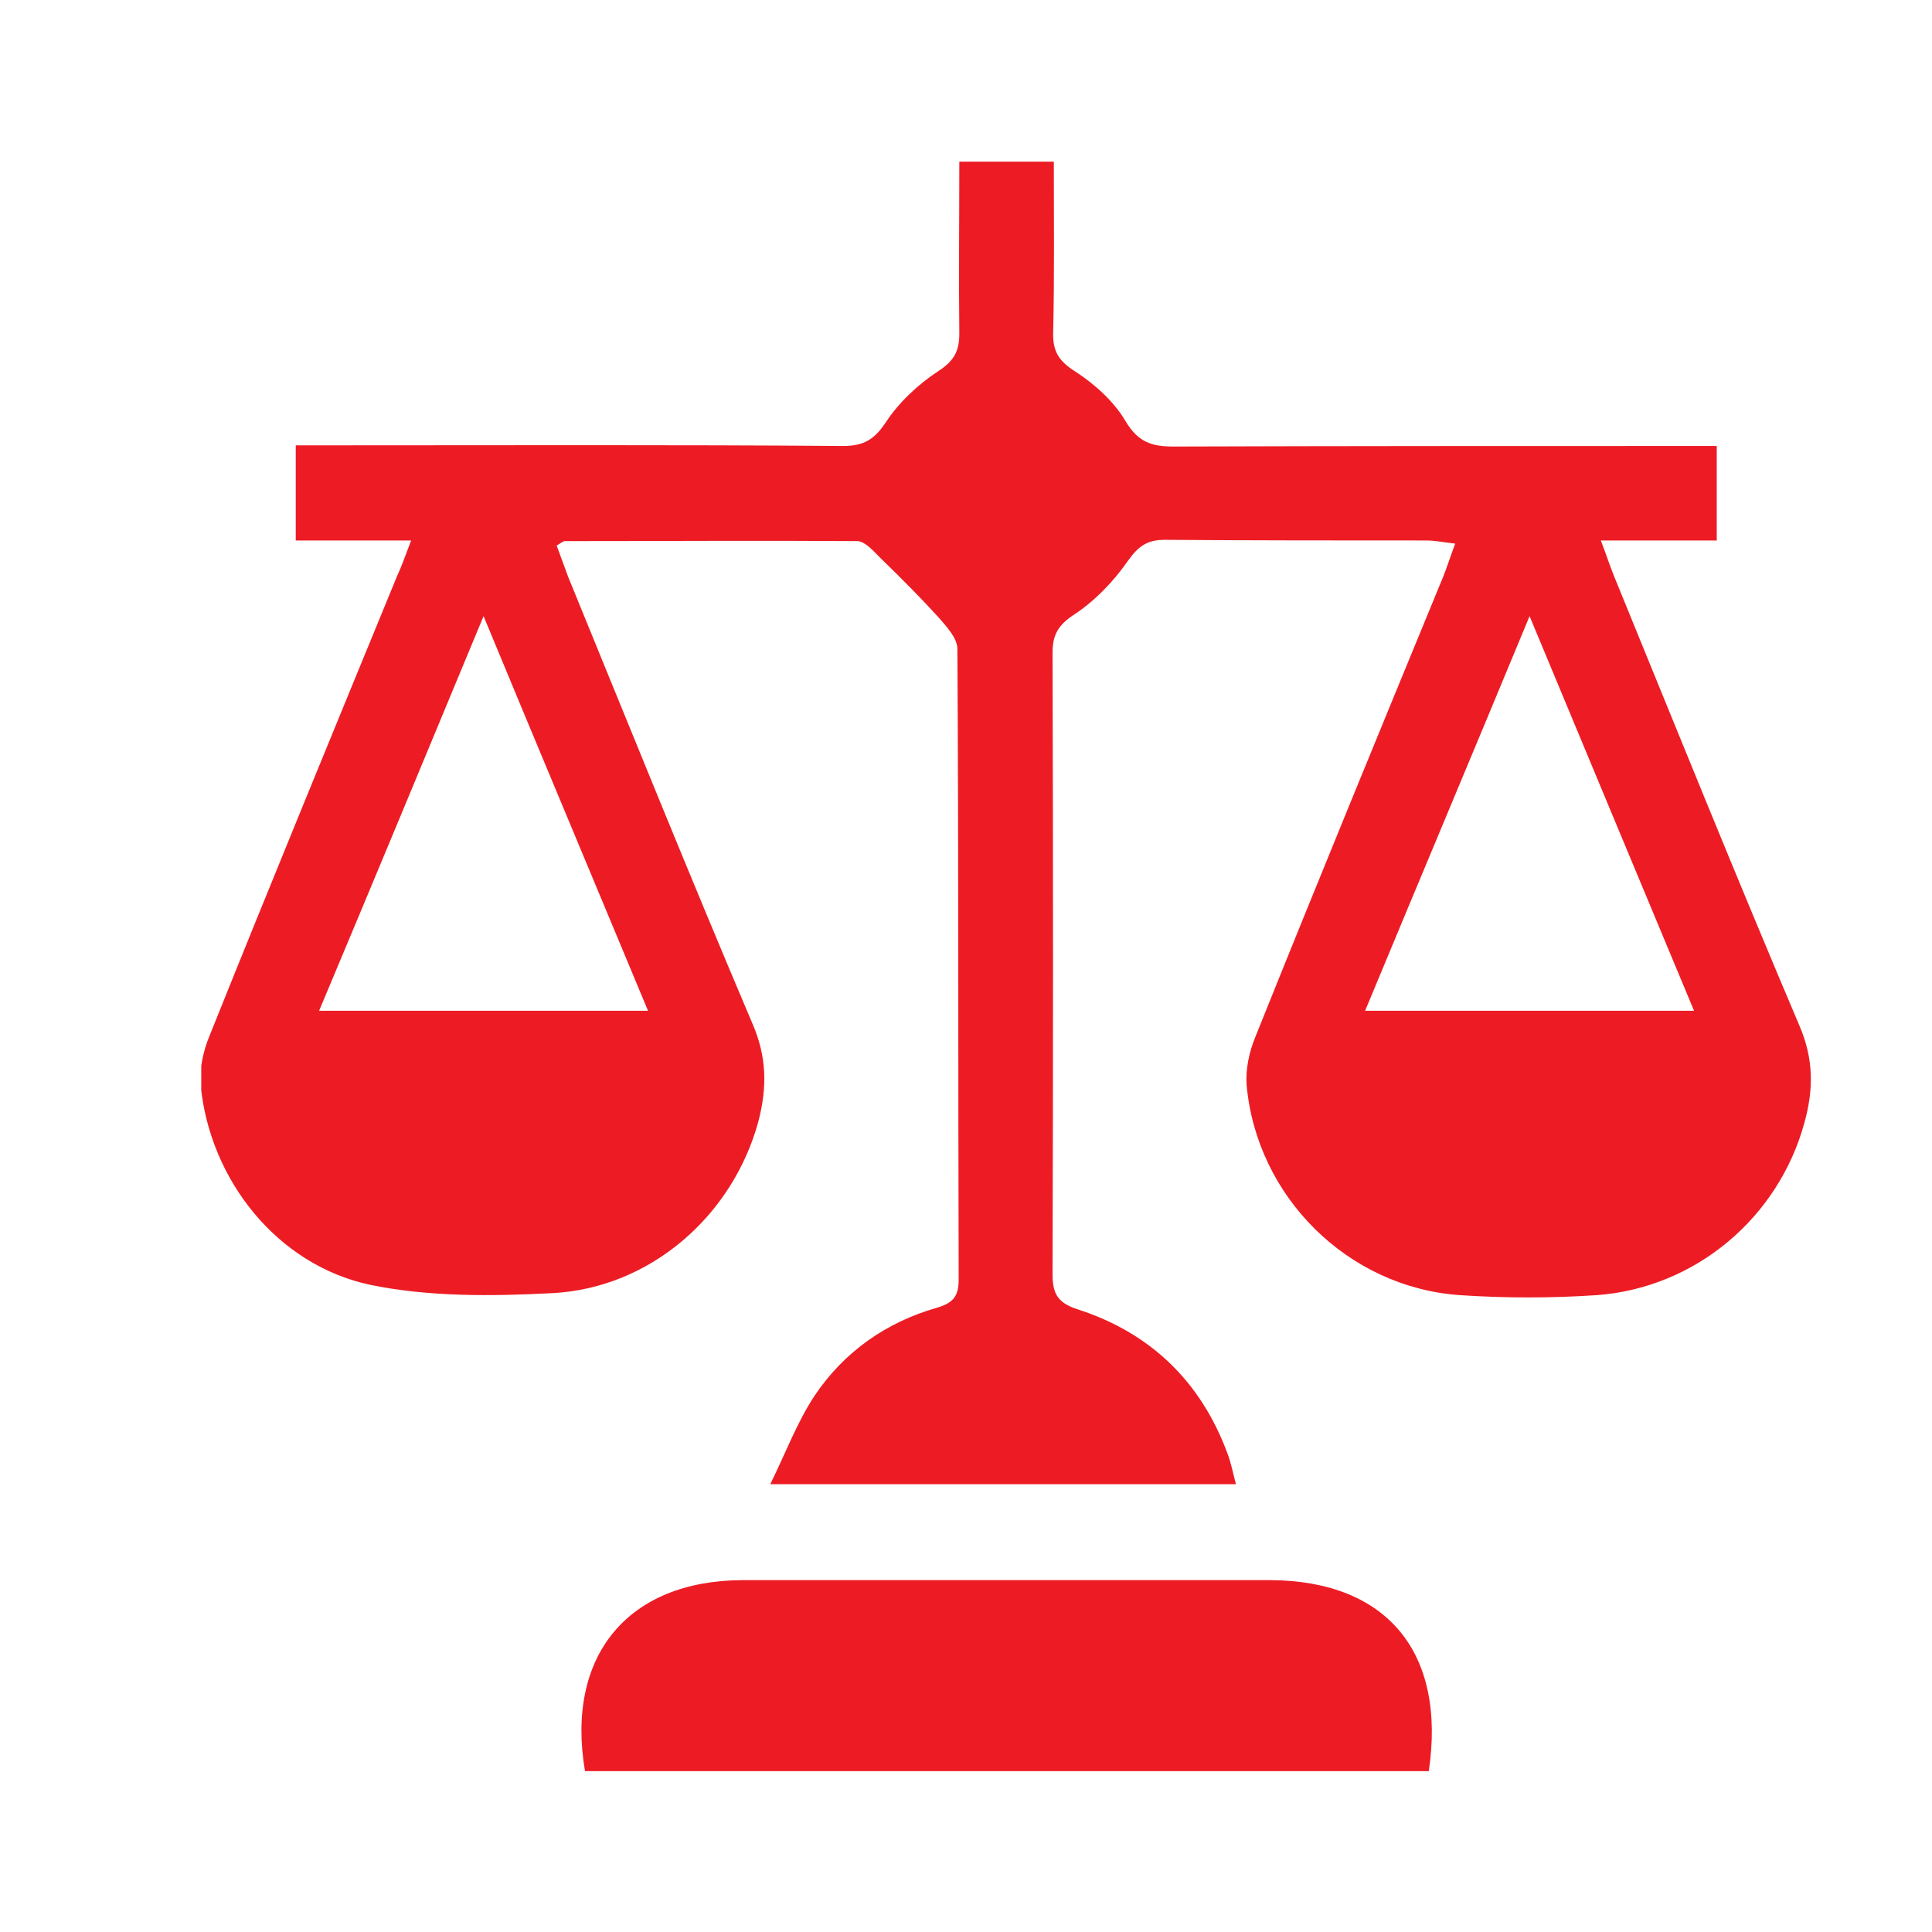 <svg width="24" height="24" viewBox="0 0 24 24" fill="none" xmlns="http://www.w3.org/2000/svg">
                                    <g clip-path="url(#clip0_5112_17424)">
                                        <path d="M5.107 6.714C4.598 6.714 4.144 6.714 3.674 6.714C3.674 6.307 3.674 5.947 3.674 5.532C3.831 5.532 3.987 5.532 4.136 5.532C6.25 5.532 8.363 5.524 10.476 5.54C10.727 5.54 10.86 5.461 11.001 5.25C11.165 4.999 11.408 4.772 11.659 4.608C11.854 4.482 11.917 4.357 11.917 4.146C11.909 3.441 11.917 2.736 11.917 2.008C12.316 2.008 12.684 2.008 13.091 2.008C13.091 2.72 13.099 3.417 13.083 4.122C13.075 4.357 13.146 4.482 13.357 4.615C13.6 4.772 13.842 4.991 13.983 5.234C14.14 5.493 14.304 5.547 14.578 5.547C16.668 5.54 18.75 5.54 20.84 5.54C20.997 5.54 21.146 5.54 21.326 5.54C21.326 5.939 21.326 6.299 21.326 6.714C20.864 6.714 20.41 6.714 19.886 6.714C19.964 6.918 20.003 7.043 20.058 7.176C20.817 9.032 21.569 10.896 22.351 12.736C22.531 13.151 22.531 13.535 22.414 13.95C22.093 15.124 21.067 15.994 19.846 16.088C19.275 16.127 18.696 16.127 18.124 16.088C16.739 15.986 15.612 14.866 15.486 13.48C15.471 13.284 15.518 13.065 15.596 12.877C16.363 10.966 17.146 9.063 17.929 7.161C17.976 7.043 18.015 6.918 18.077 6.753C17.936 6.738 17.827 6.714 17.717 6.714C16.637 6.714 15.549 6.714 14.469 6.706C14.249 6.706 14.14 6.785 14.007 6.973C13.827 7.231 13.592 7.474 13.326 7.646C13.13 7.779 13.075 7.904 13.075 8.116C13.083 10.684 13.083 13.261 13.075 15.829C13.075 16.08 13.146 16.189 13.396 16.268C14.289 16.558 14.915 17.16 15.244 18.045C15.291 18.163 15.314 18.288 15.353 18.437C13.435 18.437 11.565 18.437 9.569 18.437C9.764 18.038 9.905 17.662 10.117 17.341C10.484 16.793 11.009 16.424 11.643 16.244C11.854 16.182 11.909 16.088 11.909 15.892C11.901 13.284 11.909 10.669 11.893 8.061C11.893 7.928 11.76 7.787 11.666 7.677C11.431 7.419 11.189 7.176 10.938 6.933C10.852 6.847 10.751 6.73 10.657 6.722C9.443 6.714 8.23 6.722 7.017 6.722C6.993 6.722 6.97 6.745 6.915 6.777C6.962 6.902 7.009 7.035 7.056 7.161C7.815 9.016 8.567 10.88 9.349 12.72C9.529 13.136 9.529 13.519 9.42 13.934C9.099 15.109 8.073 16.002 6.86 16.064C6.109 16.103 5.334 16.111 4.606 15.962C3.447 15.72 2.602 14.655 2.492 13.472C2.477 13.276 2.524 13.057 2.602 12.869C3.369 10.959 4.152 9.056 4.934 7.153C4.989 7.035 5.036 6.902 5.107 6.714ZM8.05 12.556C7.369 10.919 6.704 9.337 6.007 7.654C5.302 9.353 4.645 10.935 3.964 12.556C5.342 12.556 6.664 12.556 8.05 12.556ZM21.044 12.556C20.363 10.927 19.706 9.345 19.001 7.654C18.297 9.353 17.631 10.935 16.958 12.556C18.343 12.556 19.666 12.556 21.044 12.556Z" fill="#ED1C24" />
                                        <path d="M17.749 22.002C14.242 22.002 10.751 22.002 7.267 22.002C7.024 20.569 7.799 19.637 9.216 19.629C11.408 19.629 13.592 19.629 15.784 19.629C17.224 19.637 17.968 20.522 17.749 22.002Z" fill="#ED1C24" />
                                    </g>
                                    <defs>
                                        <clipPath id="clip0_5112_17424">
                                            <rect width="20" height="20" fill="white" transform="translate(2.5 2)" />
                                        </clipPath>
                                    </defs>
                                </svg>